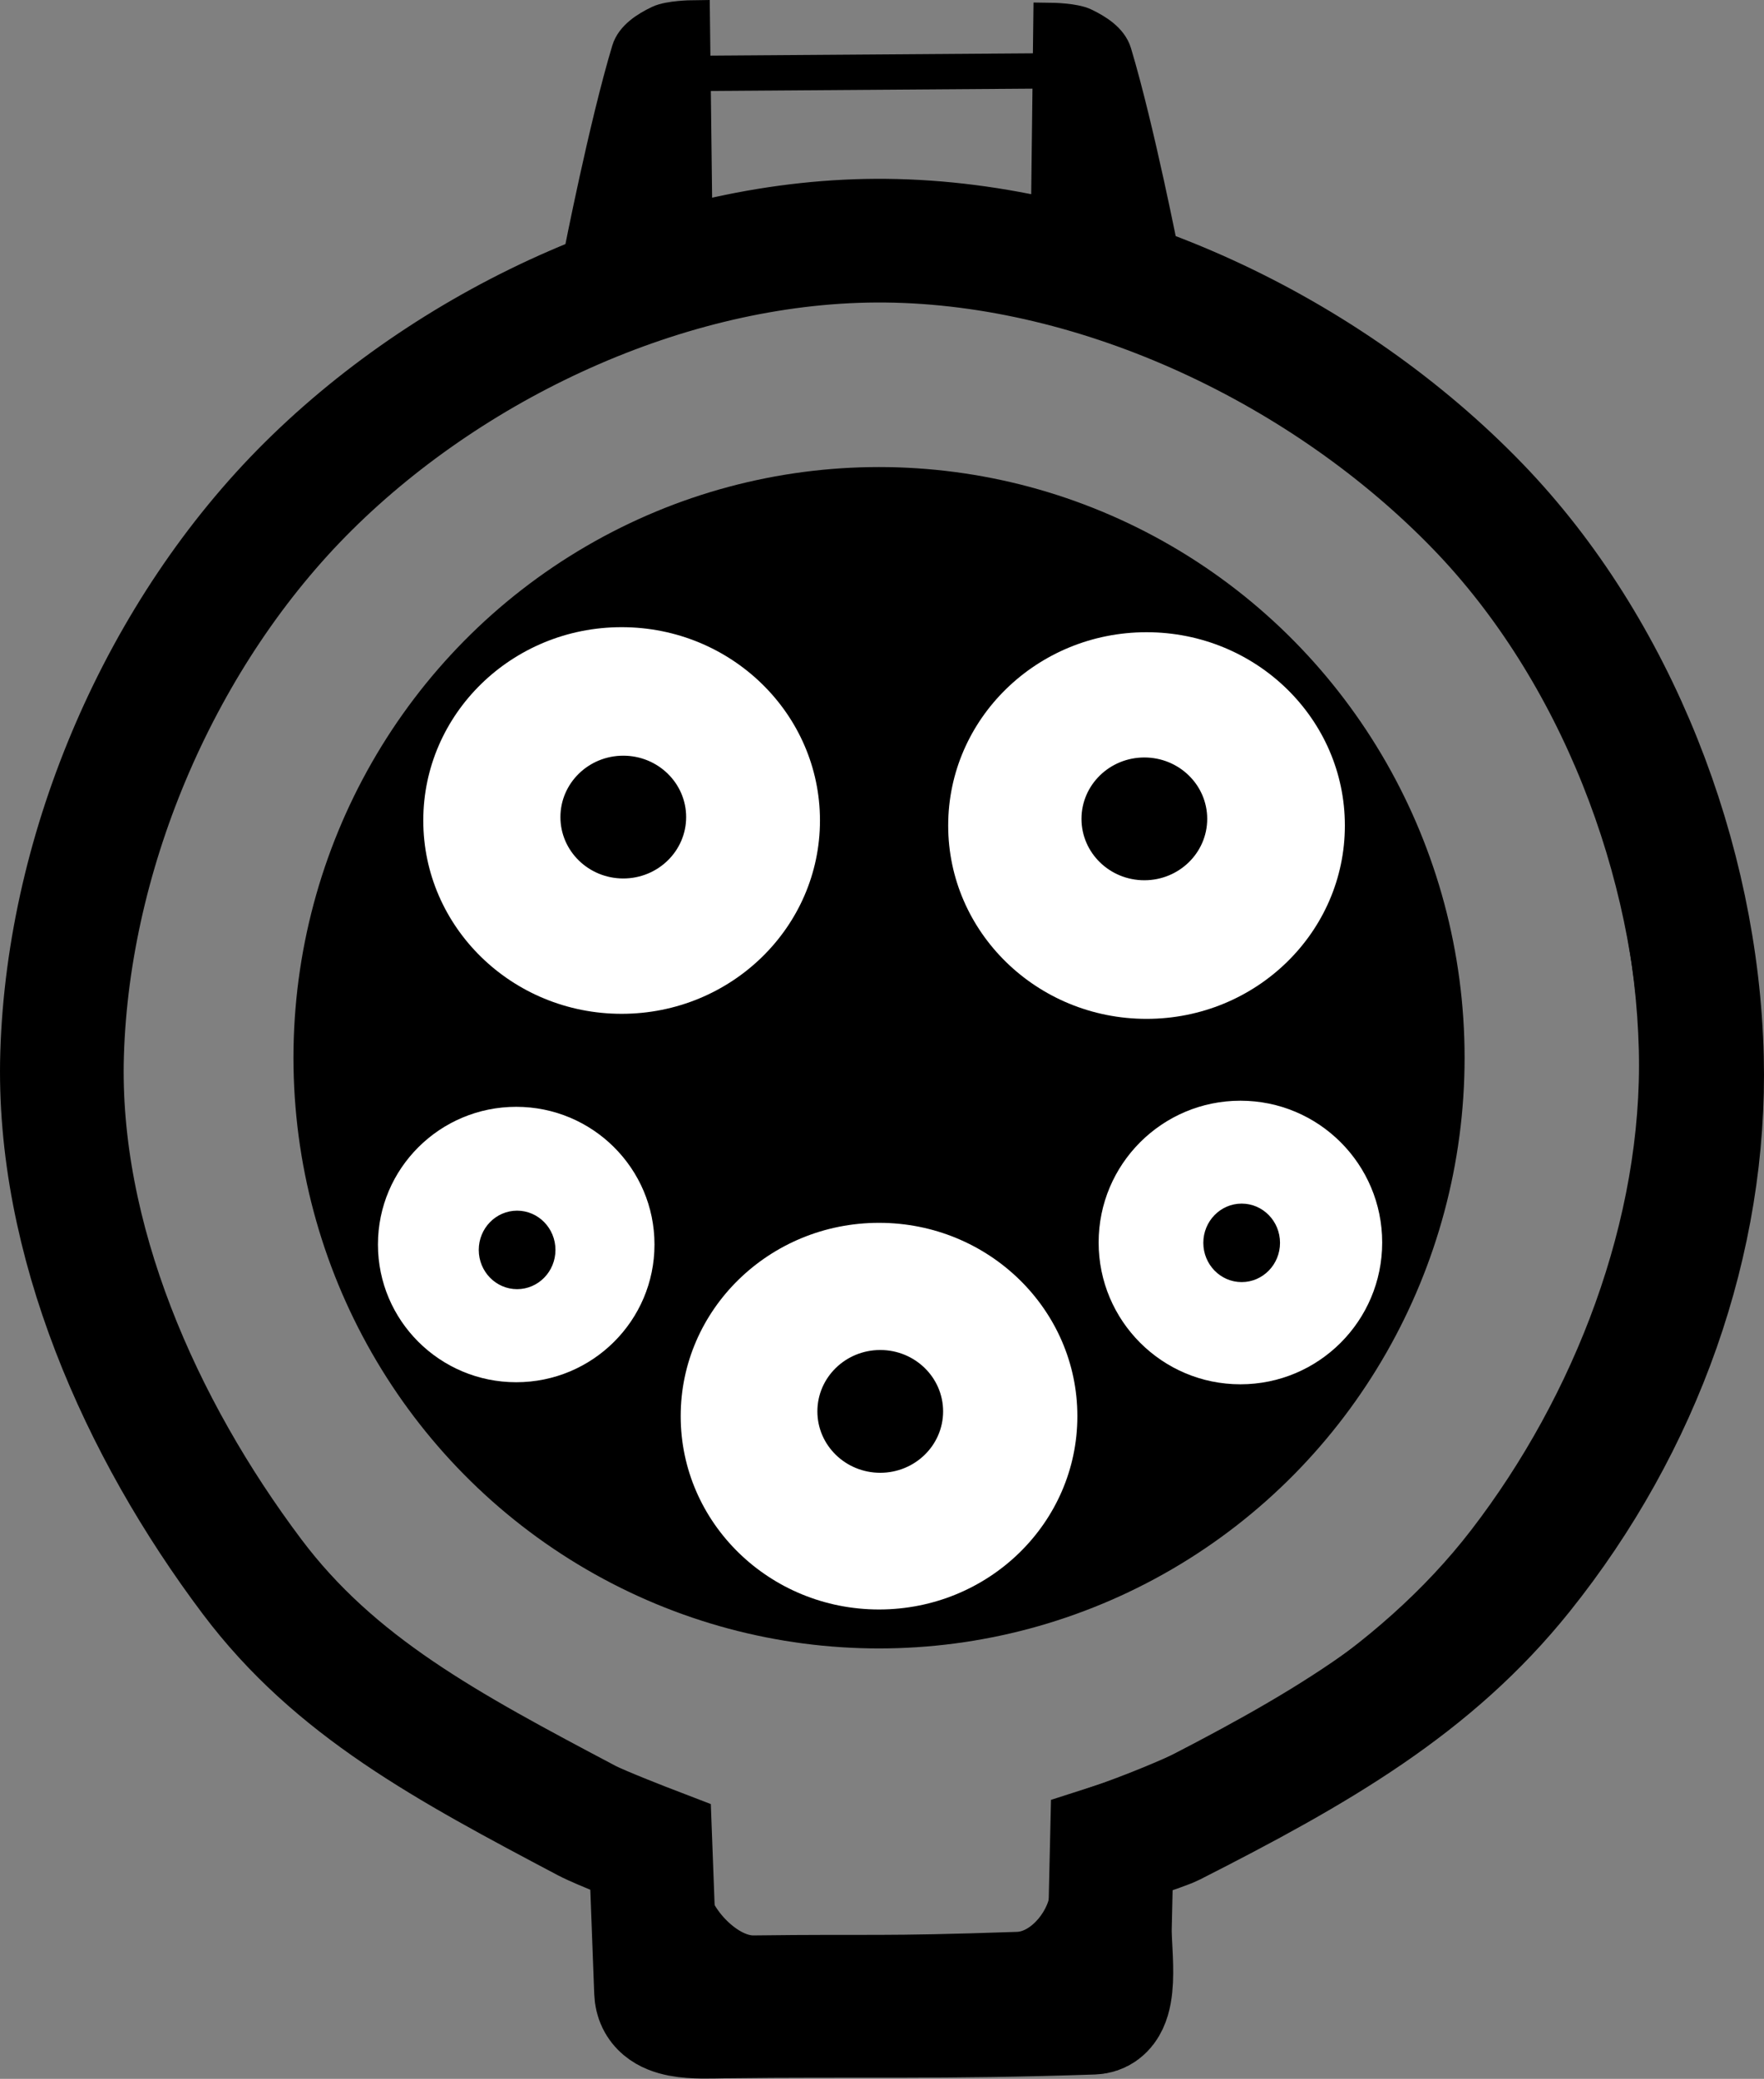 <?xml version="1.0" encoding="UTF-8" standalone="no"?>
<!-- Created with Inkscape (http://www.inkscape.org/) -->

<svg
        xmlns:dc="http://purl.org/dc/elements/1.1/"
        xmlns:cc="http://creativecommons.org/ns#"
        xmlns:rdf="http://www.w3.org/1999/02/22-rdf-syntax-ns#"
        xmlns:sodipodi="http://sodipodi.sourceforge.net/DTD/sodipodi-0.dtd"
        xmlns:inkscape="http://www.inkscape.org/namespaces/inkscape"
        xmlns="http://www.w3.org/2000/svg"
        width="140.909mm"
        height="166.036mm"
        viewBox="0 0 499.284 588.316"
        id="svg2"
        version="1.1"
        inkscape:version="0.92.5 (2060ec1f9f, 2020-04-08)"
        sodipodi:docname="Type1_J1772.svg"
        inkscape:export-filename="/Users/sss/Desktop/EV Plugs/type1.png"
        inkscape:export-xdpi="600"
        inkscape:export-ydpi="600">
    <rect x="0" y="0" width="499.284" height="588.316" fill="#808080" stroke="none"/>
    <defs
            id="defs4"/>
    <sodipodi:namedview
            id="base"
            pagecolor="#ffffff"
            bordercolor="#666666"
            borderopacity="1.0"
            inkscape:pageopacity="0.0"
            inkscape:pageshadow="2"
            inkscape:zoom="0.98994949"
            inkscape:cx="70.01646"
            inkscape:cy="258.782"
            inkscape:document-units="px"
            inkscape:current-layer="layer1"
            showgrid="true"
            inkscape:snap-to-guides="false"
            inkscape:snap-grids="false"
            inkscape:window-width="1095"
            inkscape:window-height="830"
            inkscape:window-x="82"
            inkscape:window-y="96"
            inkscape:window-maximized="0">
        <inkscape:grid
                type="xygrid"
                id="grid4198"
                originx="-119.056"
                originy="-267.455"/>
    </sodipodi:namedview>
    <g
            inkscape:label="Layer 1"
            inkscape:groupmode="layer"
            id="layer1"
            transform="translate(-119.056,-196.591)">
        <ellipse
                style="fill:#000000;fill-opacity:1;fill-rule:evenodd;stroke:#000000;stroke-width:9.569;stroke-linecap:butt;stroke-linejoin:miter;stroke-miterlimit:4;stroke-dasharray:none;stroke-opacity:1"
                id="path4200"
                cx="367.857"
                cy="495.934"
                rx="160.954"
                ry="162.382"
                inkscape:export-xdpi="600"
                inkscape:export-ydpi="600"/>
        <ellipse
                style="fill:#ffffff;fill-opacity:1;fill-rule:evenodd;stroke:#000000;stroke-width:9.945;stroke-linecap:butt;stroke-linejoin:miter;stroke-miterlimit:4;stroke-dasharray:none;stroke-opacity:1"
                id="ellipse4204"
                cx="295"
                cy="428.791"
                rx="61.111"
                ry="59.683"
                inkscape:export-xdpi="600"
                inkscape:export-ydpi="600"/>
        <ellipse
                ry="59.683"
                rx="61.111"
                cy="430.219"
                cx="443.571"
                id="ellipse4206"
                style="fill:#ffffff;fill-opacity:1;fill-rule:evenodd;stroke:#000000;stroke-width:9.945;stroke-linecap:butt;stroke-linejoin:miter;stroke-miterlimit:4;stroke-dasharray:none;stroke-opacity:1"
                inkscape:export-xdpi="600"
                inkscape:export-ydpi="600"/>
        <ellipse
                style="fill:#ffffff;fill-opacity:1;fill-rule:evenodd;stroke:#000000;stroke-width:9.945;stroke-linecap:butt;stroke-linejoin:miter;stroke-miterlimit:4;stroke-dasharray:none;stroke-opacity:1"
                id="ellipse4208"
                cx="367.857"
                cy="597.362"
                rx="61.111"
                ry="59.683"
                inkscape:export-xdpi="600"
                inkscape:export-ydpi="600"/>
        <ellipse
                id="ellipse4210"
                style="fill:#ffffff;fill-opacity:1;fill-rule:evenodd;stroke:#000000;stroke-width:9.874;stroke-linecap:butt;stroke-linejoin:miter;stroke-miterlimit:4;stroke-dasharray:none;stroke-opacity:1"
                ry="43.907"
                rx="44.073"
                cy="548.791"
                cx="265.166"
                inkscape:export-xdpi="600"
                inkscape:export-ydpi="600"/>
        <ellipse
                ry="45.2"
                rx="45.2"
                style="fill:#ffffff;fill-opacity:1;fill-rule:evenodd;stroke:#000000;stroke-width:10.145;stroke-linecap:butt;stroke-linejoin:miter;stroke-miterlimit:4;stroke-dasharray:none;stroke-opacity:1"
                id="ellipse4212"
                cx="470.143"
                cy="548.219"
                inkscape:export-xdpi="600"
                inkscape:export-ydpi="600"/>
        <ellipse
                cx="295.47"
                cy="427.825"
                rx="17.293"
                ry="16.875"
                style="fill:#000000;fill-opacity:1;fill-rule:evenodd;stroke:#000000;stroke-width:1;stroke-linecap:butt;stroke-linejoin:miter;stroke-miterlimit:4;stroke-dasharray:none;stroke-opacity:1"
                id="ellipse4236"
                inkscape:export-xdpi="600"
                inkscape:export-ydpi="600"/>
        <ellipse
                id="ellipse4238"
                style="fill:#000000;fill-opacity:1;fill-rule:evenodd;stroke:#000000;stroke-width:1;stroke-linecap:butt;stroke-linejoin:miter;stroke-miterlimit:4;stroke-dasharray:none;stroke-opacity:1"
                ry="16.875"
                rx="17.293"
                cy="428.33"
                cx="442.953"
                inkscape:export-xdpi="600"
                inkscape:export-ydpi="600"/>
        <ellipse
                cx="368.201"
                cy="596.015"
                rx="17.293"
                ry="16.875"
                style="fill:#000000;fill-opacity:1;fill-rule:evenodd;stroke:#000000;stroke-width:1;stroke-linecap:butt;stroke-linejoin:miter;stroke-miterlimit:4;stroke-dasharray:none;stroke-opacity:1"
                id="ellipse4242"
                inkscape:export-xdpi="600"
                inkscape:export-ydpi="600"/>
        <ellipse
                style="fill:#000000;fill-opacity:1;fill-rule:evenodd;stroke:#000000;stroke-width:1px;stroke-linecap:butt;stroke-linejoin:miter;stroke-opacity:1"
                id="path4244"
                cx="265.418"
                cy="550.316"
                rx="10.354"
                ry="10.607"
                inkscape:export-xdpi="600"
                inkscape:export-ydpi="600"/>
        <ellipse
                ry="10.607"
                rx="10.354"
                cy="548.316"
                cx="470.499"
                id="ellipse4246"
                style="fill:#000000;fill-opacity:1;fill-rule:evenodd;stroke:#000000;stroke-width:1px;stroke-linecap:butt;stroke-linejoin:miter;stroke-opacity:1"
                inkscape:export-xdpi="600"
                inkscape:export-ydpi="600"/>
        <path
                style="fill:none;fill-opacity:1;fill-rule:evenodd;stroke:#000000;stroke-width:10;stroke-linecap:butt;stroke-linejoin:miter;stroke-miterlimit:4;stroke-dasharray:none;stroke-opacity:1"
                d="m 314.157,710.426 c 0,0 -8.297,-2.731 -12.374,-4.293 -39.464,-15.117 -77.729,-39.075 -103.288,-72.478 -30.356,-39.674 -52.53,-90.984 -51.013,-140.916 1.688,-55.551 26.773,-113.833 66.165,-153.038 39.83,-39.641 98.866,-66.732 155.058,-66.165 58.17,0.587 118.773,29.794 159.099,71.721 37.017,38.486 58.803,95.11 60.104,148.492 1.195,49.024 -18.58,100.033 -48.487,138.896 -27.026,35.119 -69.146,60.366 -110.107,74.499 -2.543,0.877 -7.576,2.778 -7.576,2.778 l -0.505,22.223 c -0.163,7.157 -6.988,15.918 -14.142,16.162 -39.795,1.359 -40.272,0.574 -74.751,1.01 -7.633,0.097 -17.492,-10.551 -17.678,-18.183 z"
                id="path4248"
                inkscape:connector-curvature="0"
                sodipodi:nodetypes="csaaaaaaascssssc"
                inkscape:export-xdpi="600"
                inkscape:export-ydpi="600"/>
        <path
                style="fill:none;fill-opacity:1;fill-rule:evenodd;stroke:#000000;stroke-width:10;stroke-linecap:butt;stroke-linejoin:miter;stroke-miterlimit:4;stroke-dasharray:none;stroke-opacity:1"
                d="m 315.714,217.362 100,-0.714"
                id="path4271"
                inkscape:connector-curvature="0"
                inkscape:export-xdpi="600"
                inkscape:export-ydpi="600"/>
        <path
                style="fill:#000000;fill-opacity:1;fill-rule:evenodd;stroke:#000000;stroke-width:10;stroke-linecap:butt;stroke-linejoin:miter;stroke-miterlimit:4;stroke-dasharray:none;stroke-opacity:1"
                d="M 315.714,260.934 315,201.648 c 0,0 -6.462,0.074 -9.286,1.429 -3.495,1.676 -7.454,4.146 -8.571,7.857 -6.436,21.381 -13.571,57.857 -13.571,57.857"
                id="path4273"
                inkscape:connector-curvature="0"
                sodipodi:nodetypes="ccasc"
                inkscape:export-xdpi="600"
                inkscape:export-ydpi="600"/>
        <path
                sodipodi:nodetypes="ccasc"
                inkscape:connector-curvature="0"
                id="path4275"
                d="m 415.807,261.648 0.714,-59.286 c 0,0 6.462,0.074 9.286,1.429 3.495,1.676 7.454,4.146 8.571,7.857 6.436,21.381 13.571,57.857 13.571,57.857"
                style="fill:#000000;fill-opacity:1;fill-rule:evenodd;stroke:#000000;stroke-width:10;stroke-linecap:butt;stroke-linejoin:miter;stroke-miterlimit:4;stroke-dasharray:none;stroke-opacity:1"
                inkscape:export-xdpi="600"
                inkscape:export-ydpi="600"/>
        <path
                inkscape:export-ydpi="600"
                inkscape:export-xdpi="600"
                sodipodi:nodetypes="cssaaaaasscssssc"
                inkscape:connector-curvature="0"
                id="path4162"
                d="m 303.194,719.339 c 0,0 -14.026,-5.388 -18.092,-7.538 -39.569,-20.921 -71.23,-37.801 -94.708,-69.021 -31.535,-41.935 -55.359,-95.521 -53.76,-147.943 1.779,-58.321 28.215,-119.51 69.728,-160.669 41.975,-41.618 104.191,-70.06 163.409,-69.464 61.302,0.617 125.169,31.28 167.667,75.297 39.01,40.405 61.97,99.852 63.341,155.897 1.259,51.469 -17.225,103.563 -51.099,145.822 -25.393,31.679 -57.717,50.244 -98.864,71.143 -2.526,1.283 -17.076,5.947 -17.076,5.947 l -0.532,23.332 c -0.171,7.514 2.738,23.783 -4.802,24.039 -41.938,1.427 -67.694,0.603 -104.031,1.061 -8.044,0.101 -19.338,1.041 -19.64,-6.968 z"
                style="fill:none;fill-opacity:1;fill-rule:evenodd;stroke:#000000;stroke-width:35;stroke-linecap:butt;stroke-linejoin:miter;stroke-miterlimit:4;stroke-dasharray:none;stroke-opacity:1"/>
    </g>
</svg>
